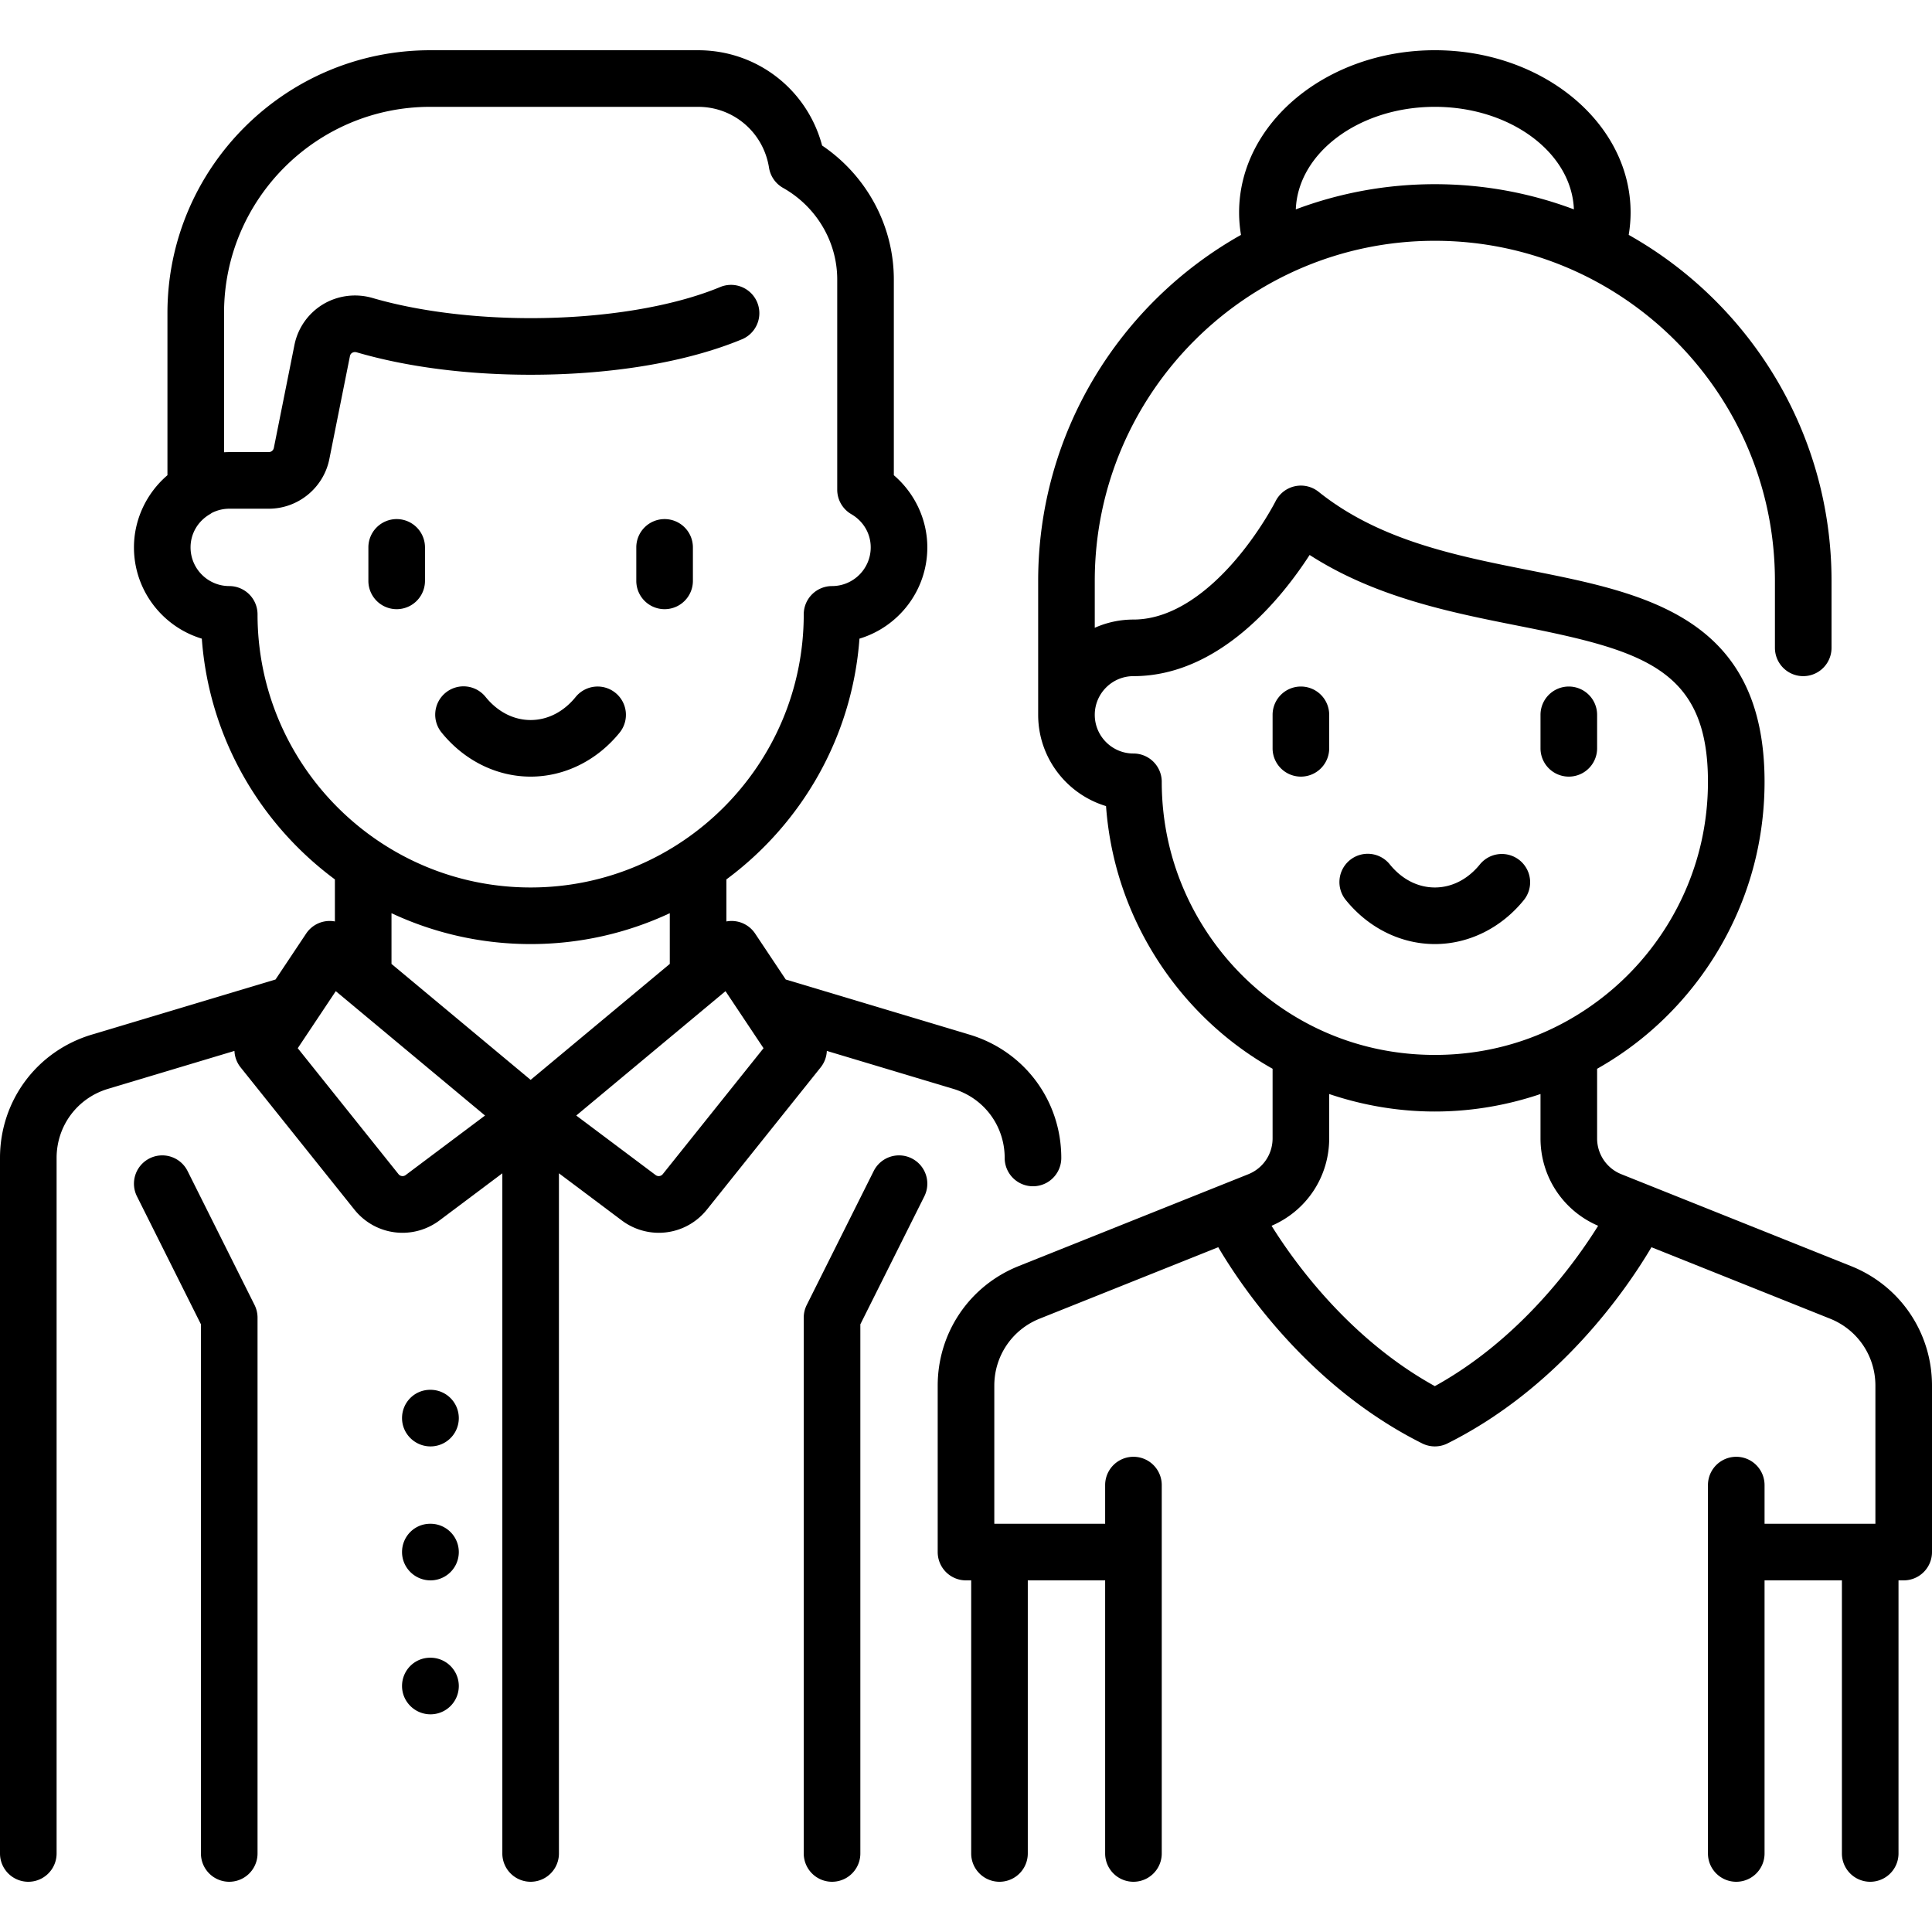 <svg xmlns="http://www.w3.org/2000/svg" viewBox="0 0 511.999 511.999"><path d="M163.1 183.614a7.499 7.499 0 0 0-10.549 1.1c-3.19 3.934-7.425 6.1-11.925 6.1s-8.735-2.166-11.925-6.1a7.5 7.5 0 1 0-11.649 9.449c6.004 7.403 14.596 11.65 23.573 11.65s17.569-4.247 23.575-11.65a7.5 7.5 0 0 0-1.1-10.549zm-57.975-46.051a7.5 7.5 0 0 0-7.5 7.5v8.875a7.5 7.5 0 0 0 15 0v-8.875a7.5 7.5 0 0 0-7.5-7.5zm71 0a7.5 7.5 0 0 0-7.5 7.5v8.875a7.5 7.5 0 0 0 15 0v-8.875a7.5 7.5 0 0 0-7.5-7.5zM67.458 345.833l-17.75-35.5a7.499 7.499 0 0 0-10.062-3.354 7.499 7.499 0 0 0-3.354 10.062l16.958 33.917v140.229a7.5 7.5 0 0 0 15 0v-142a7.493 7.493 0 0 0-.792-3.354zm174.146-38.854a7.499 7.499 0 0 0-10.062 3.354l-17.75 35.5a7.496 7.496 0 0 0-.792 3.354v142a7.5 7.5 0 0 0 15 0V350.958l16.958-33.917a7.5 7.5 0 0 0-3.354-10.062zm161.121-78.991a7.499 7.499 0 0 0-10.549 1.1c-3.19 3.934-7.425 6.1-11.925 6.1s-8.735-2.166-11.925-6.1a7.5 7.5 0 1 0-11.649 9.449c6.005 7.404 14.598 11.65 23.575 11.65 8.977 0 17.567-4.246 23.573-11.65a7.5 7.5 0 0 0-1.1-10.549zm-57.975-46.05a7.5 7.5 0 0 0-7.5 7.5v8.875a7.5 7.5 0 0 0 15 0v-8.875a7.5 7.5 0 0 0-7.5-7.5zm71 0a7.5 7.5 0 0 0-7.5 7.5v8.875a7.5 7.5 0 0 0 15 0v-8.875a7.5 7.5 0 0 0-7.5-7.5z"/><path d="M490.549 335.529l-60.856-24.343a10.2 10.2 0 0 1-6.443-9.517v-18.433a86.613 86.613 0 0 0 11.89-8.065c15.239-12.317 26.006-29.568 30.319-48.573a87.857 87.857 0 0 0 2.166-19.412c0-43.685-31.643-49.967-62.243-56.042-19.57-3.885-39.806-7.903-55.947-20.815a7.498 7.498 0 0 0-6.286-1.466 7.513 7.513 0 0 0-5.103 3.959c-.042.083-4.244 8.355-11.351 16.41-6.019 6.822-15.472 14.954-26.321 14.954-3.648 0-7.115.784-10.25 2.183v-12.433c0-49.695 40.43-90.125 90.125-90.125s90.125 40.43 90.125 90.125v17.75a7.5 7.5 0 0 0 15 0v-17.75c0-39.318-21.7-73.657-53.75-91.687.325-1.962.5-3.946.5-5.938 0-23.71-23.271-43-51.875-43s-51.875 19.29-51.875 43c0 1.993.173 3.977.499 5.939-32.049 18.03-53.749 52.369-53.749 91.686v35.5c0 11.398 7.592 21.057 17.985 24.185.32 4.378.965 8.722 1.931 12.977 4.313 19.005 15.081 36.256 30.319 48.573a86.613 86.613 0 0 0 11.89 8.065v18.433c0 4.216-2.529 7.951-6.443 9.517l-60.855 24.342c-13.031 5.212-21.451 17.649-21.451 31.684v44.104a7.502 7.502 0 0 0 7.5 7.5h1.375v72.371a7.5 7.5 0 0 0 15 0v-72.375h20.5v72.375a7.5 7.5 0 0 0 15 0v-97.625a7.5 7.5 0 0 0-15 0v10.25H263.5v-36.6c0-7.866 4.719-14.836 12.022-17.757l47.326-18.93c6.282 10.646 24.113 37.028 54.047 51.995a7.496 7.496 0 0 0 6.708 0c29.934-14.967 47.766-41.349 54.047-51.995l47.327 18.931c7.303 2.921 12.022 9.892 12.022 17.757v36.6h-29.375v-10.25a7.5 7.5 0 0 0-15 0v97.625a7.5 7.5 0 0 0 15 0v-72.375h20.5v72.375a7.5 7.5 0 0 0 15 0v-72.375h1.375a7.5 7.5 0 0 0 7.5-7.5v-44.1c.001-14.034-8.419-26.471-21.45-31.684zM380.25 28.313c19.967 0 36.266 12.114 36.847 27.171-11.473-4.308-23.888-6.671-36.847-6.671s-25.375 2.363-36.847 6.671c.581-15.057 16.88-27.171 36.847-27.171zm-45.461 235.195c-12.629-10.209-21.55-24.495-25.121-40.228a72.844 72.844 0 0 1-1.793-16.092 7.5 7.5 0 0 0-7.5-7.5c-5.652 0-10.25-4.598-10.25-10.25s4.598-10.25 10.25-10.25c22.743 0 39.239-20.594 46.688-32.116 17.491 11.261 37.496 15.233 55.398 18.788 32.963 6.544 50.164 11.354 50.164 41.329 0 5.433-.604 10.847-1.793 16.092-3.57 15.733-12.492 30.019-25.121 40.227-12.995 10.504-28.715 16.056-45.461 16.056s-32.466-5.552-45.461-16.056zM380.25 367.34c-22.628-12.499-37.183-32.724-43.272-42.492 9.294-3.995 15.272-13.013 15.272-23.178v-11.745c8.97 3.034 18.432 4.638 28 4.638s19.03-1.604 28-4.638v11.745c0 10.165 5.978 19.182 15.272 23.177-6.092 9.773-20.647 29.996-43.272 42.493z"/><path d="M256.931 274.187l-48.699-14.609-8.117-12.175a7.497 7.497 0 0 0-5.164-3.262 7.492 7.492 0 0 0-2.452.053v-11.141c19.895-14.732 33.355-37.684 35.266-63.805 10.392-3.128 17.984-12.787 17.984-24.185 0-7.378-3.316-14.371-8.875-19.125V74.063c0-14.222-7.203-27.525-19.008-35.497-3.945-14.828-17.245-25.253-32.866-25.253h-71c-38.392 0-69.625 31.233-69.625 69.625v43c-5.559 4.754-8.875 11.746-8.875 19.125 0 11.398 7.592 21.057 17.984 24.185 1.911 26.121 15.37 49.073 35.266 63.805v11.14a7.438 7.438 0 0 0-2.452-.053 7.502 7.502 0 0 0-5.164 3.262l-8.117 12.175-48.699 14.609C9.773 278.551 0 291.686 0 306.873v184.315a7.5 7.5 0 0 0 15 0V306.873c0-8.511 5.478-15.873 13.63-18.319l33.502-10.051a7.484 7.484 0 0 0 1.636 4.369l30.126 37.658c3.245 4.056 7.977 6.173 12.771 6.173 3.421 0 6.875-1.079 9.84-3.303l16.619-12.464v180.25a7.5 7.5 0 0 0 15 0v-180.25l16.619 12.464a16.35 16.35 0 0 0 9.84 3.303c4.794 0 9.527-2.118 12.771-6.173l30.126-37.658a7.48 7.48 0 0 0 1.638-4.369l33.502 10.051c8.152 2.446 13.63 9.808 13.63 18.319a7.5 7.5 0 0 0 15 0c0-15.187-9.773-28.322-24.319-32.686zM68.25 162.813a7.5 7.5 0 0 0-7.5-7.5c-5.652 0-10.25-4.598-10.25-10.25 0-3.638 1.924-6.93 5.147-8.806.166-.097.317-.211.474-.319a10.229 10.229 0 0 1 4.629-1.125h10.474c7.779 0 14.532-5.536 16.057-13.163l5.457-27.282c.076-.381.275-.671.59-.862.248-.15.659-.293 1.209-.132 13.322 3.886 29.259 5.939 46.088 5.939 21.596 0 41.533-3.357 56.139-9.454a7.502 7.502 0 0 0-5.779-13.843c-12.631 5.272-30.987 8.296-50.361 8.296-15.207 0-30.083-1.896-41.887-5.339-4.449-1.297-9.254-.677-13.183 1.704a16.338 16.338 0 0 0-7.526 10.75l-5.457 27.281a1.379 1.379 0 0 1-1.348 1.105H60.75c-.459 0-.917.02-1.375.045v-36.92c0-30.12 24.505-54.625 54.625-54.625h71c9.408 0 17.313 6.78 18.796 16.121a7.501 7.501 0 0 0 3.723 5.357c8.855 4.994 14.355 14.294 14.355 24.272v55.712a7.5 7.5 0 0 0 3.728 6.482c3.223 1.876 5.147 5.168 5.147 8.806 0 5.652-4.598 10.25-10.25 10.25a7.5 7.5 0 0 0-7.5 7.5c0 39.908-32.467 72.375-72.375 72.375S68.25 202.72 68.25 162.813zm39.256 148.588a1.368 1.368 0 0 1-1.898-.241l-26.701-33.376 10.078-15.117 39.553 32.96-21.032 15.774zm33.119-25.226l-36.875-30.729v-13.44c11.211 5.241 23.704 8.182 36.875 8.182s25.664-2.94 36.875-8.182v13.44l-36.875 30.729zm35.017 24.985c-.467.584-1.3.689-1.898.241l-21.032-15.773 39.553-32.96 10.078 15.117-26.701 33.375z"/><path d="M114.089 368.313H114c-4.142 0-7.456 3.358-7.456 7.5 0 4.142 3.402 7.5 7.544 7.5a7.5 7.5 0 0 0 .001-15zm0 71H114c-4.142 0-7.456 3.358-7.456 7.5 0 4.142 3.402 7.5 7.544 7.5a7.5 7.5 0 0 0 .001-15zm0-35.5H114c-4.142 0-7.456 3.358-7.456 7.5 0 4.142 3.402 7.5 7.544 7.5a7.5 7.5 0 0 0 .001-15z"/></svg>